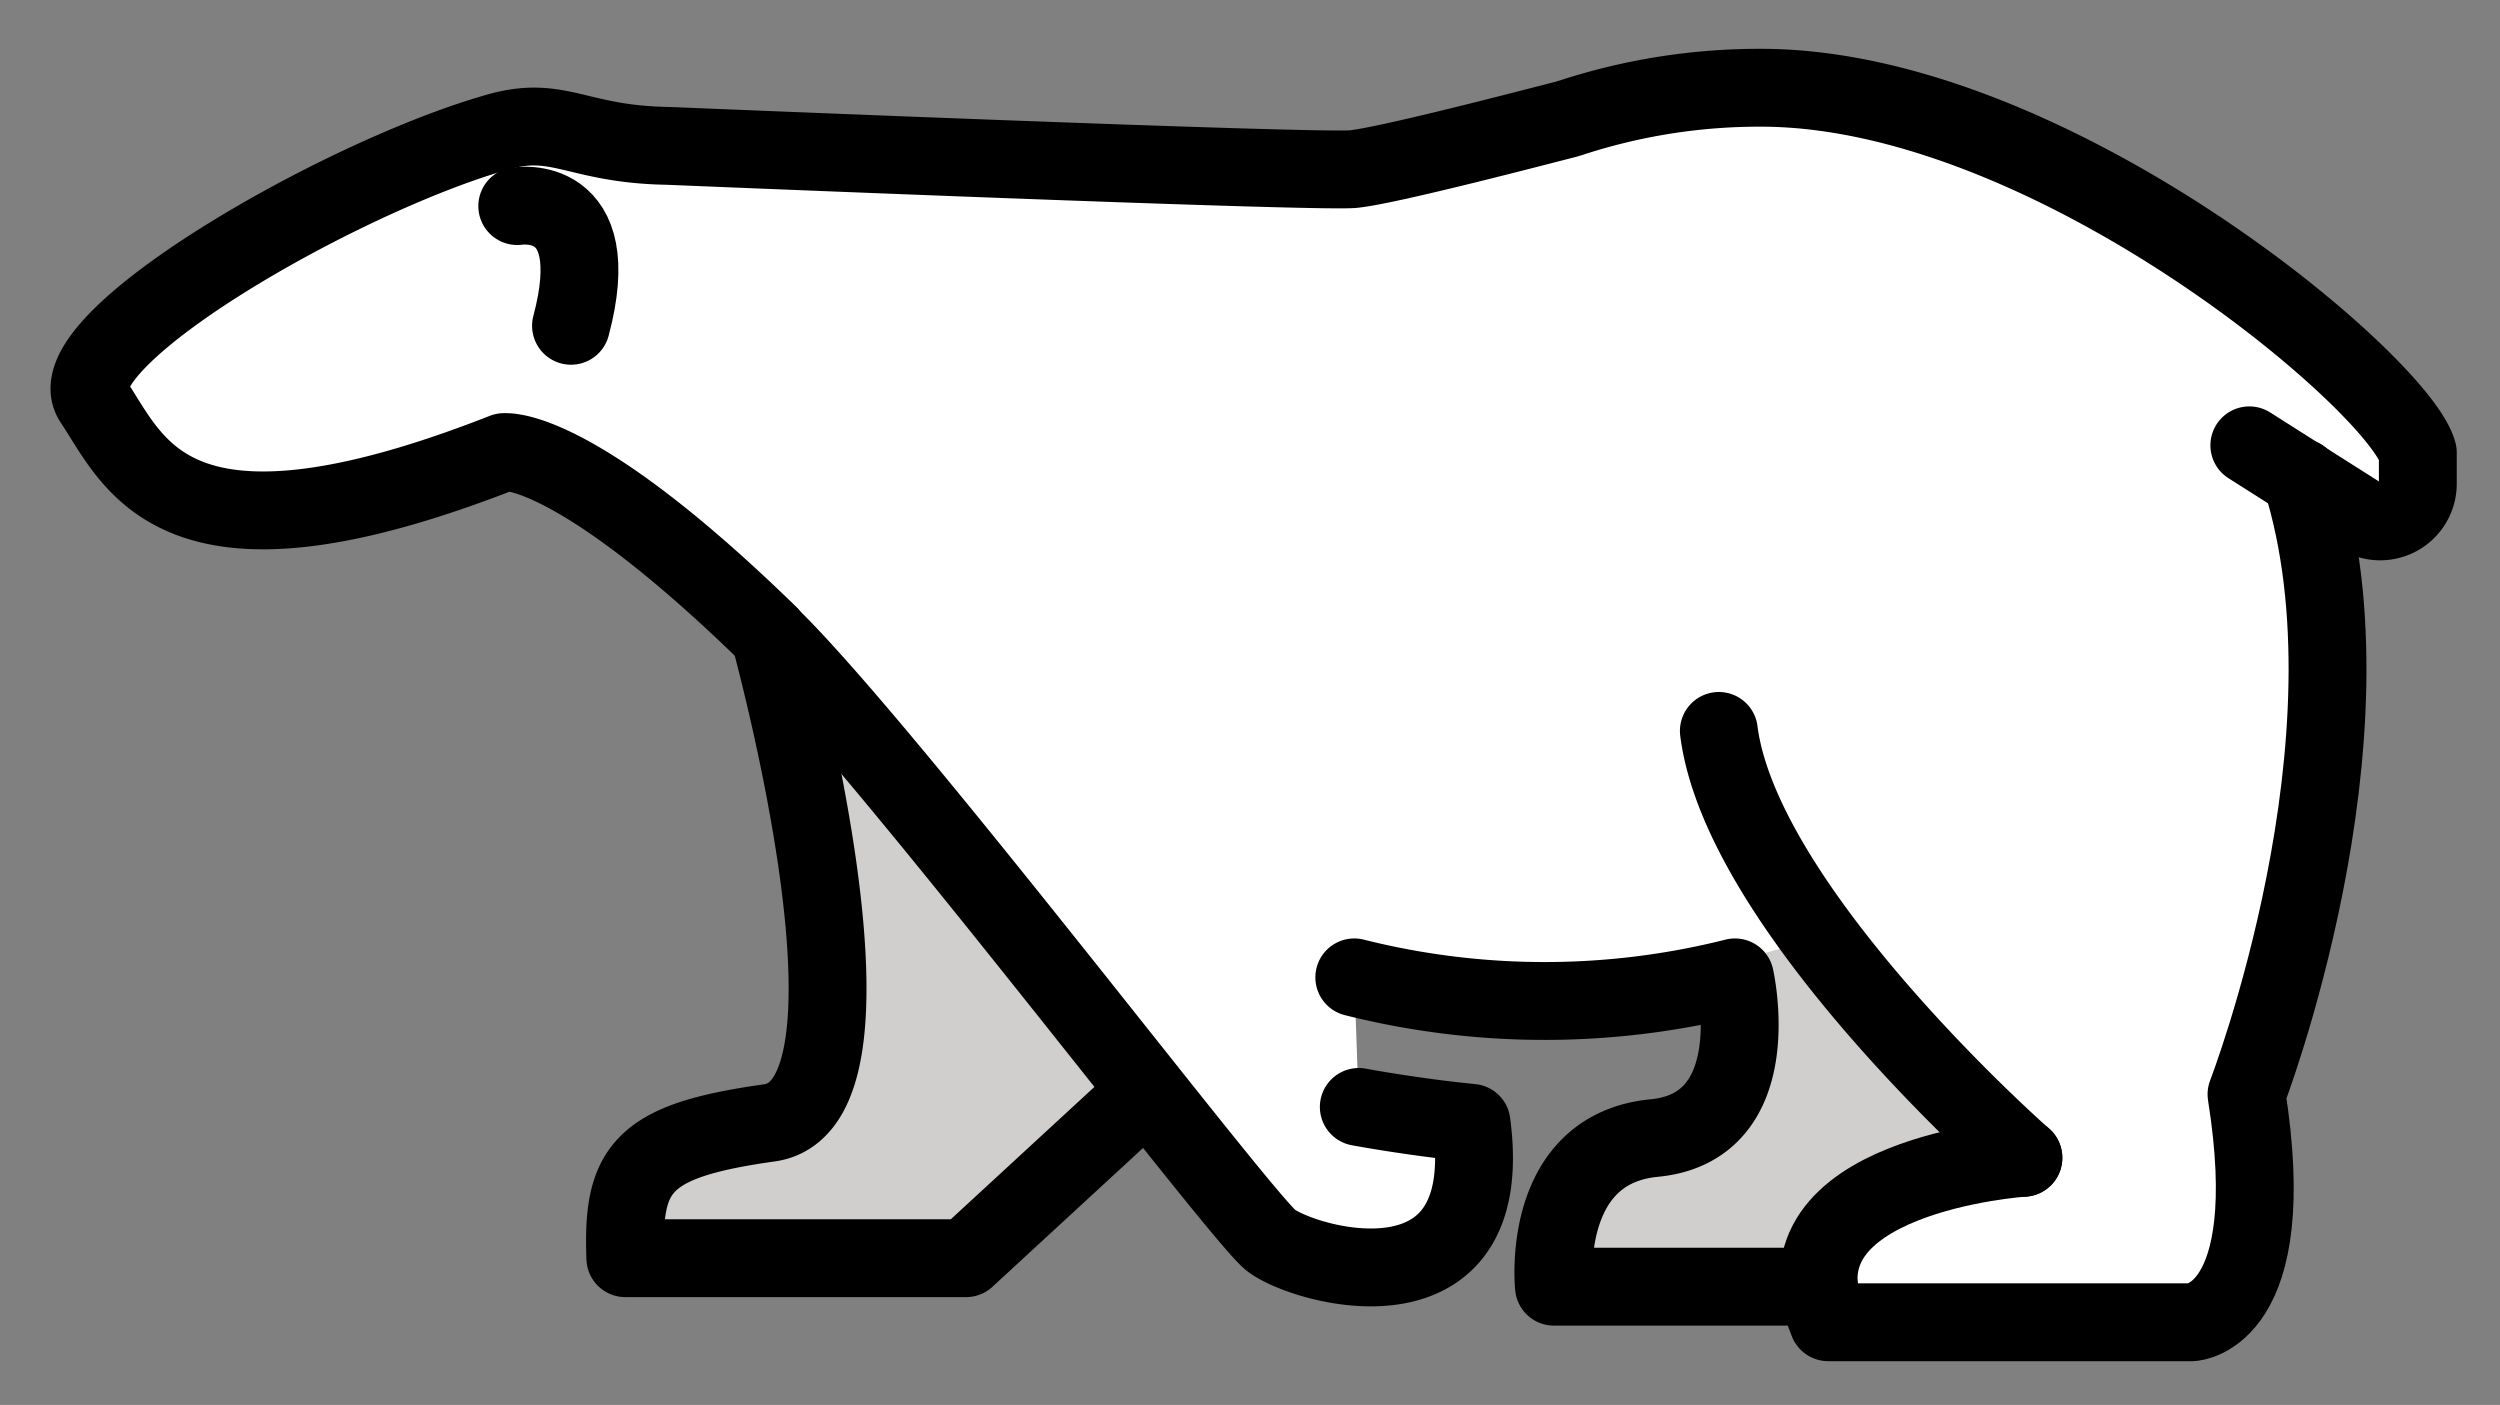 <svg xmlns="http://www.w3.org/2000/svg" role="img" viewBox="3.89 20.89 64.22 36.09"><rect x="3.89" y="20.89" width="64.22" height="36.09" fill="#808080" stroke="none"/><title>1F43B-200D-2744-FE0F.svg</title><path fill="#d0cfce" d="M50.697 53.942H43.89s-.368-3.912 2.578-4.226 2.072-4.568 2.072-4.568h7.327v8.794h-5.17z"/><path d="M7.304 29.26s1.644.808.69 1.945c-.275.47-.879.629-1.349.354a.986.986 0 0 1-.361-.366s-1.096-.374 1.02-1.933z"/><path fill="#fff" d="M55.867 50.631s-6.603.439-5.015 4.225h9.346s2.457 0 1.971-5.839c0 0 1.709-15.861-.497-16.688l2.852 1.809c.455.281 1.051.14 1.332-.314A.967.967 0 0 0 66 33.291v-.773c-.463-1.756-9.415-9.375-16.873-9.375a15.577 15.577 0 0 0-4.884.772s-.044.011-.111.034c-.718.182-4.564 1.193-5.481 1.284-1.017.091-17.602-.597-17.602-.597-2.347-.038-2.789-.803-4.365-.357-4.084 1.155-11.413 5.399-10.4 6.913 1.078 1.612 2.072 4.638 10.555 1.31h.044c.298 0 2.166.204 6.774 4.702a.036.036 0 0 0 .011.023C26.684 40.17 35.705 52.088 36.53 52.744s5.851 2.113 5.16-3.01c-1.542-.153-2.895-.409-2.895-.409l-.116-3.328c5.067 1.375 11.936-1.05 11.936-1.05"/><path fill="#d0cfce" d="M23.242 37.157c.133.534 3.273 12.045-.011 12.506s-3.79 1.159-3.702 3.476h8.752l4.166-3.839s-3.741-9.79-9.205-12.142z"/><g fill="none" stroke="#000" stroke-linecap="round" stroke-linejoin="round" stroke-width="2"><path d="M38.795 49.325s1.353.256 2.895.409c.691 5.123-4.335 3.666-5.16 3.01S26.684 40.17 23.667 37.228a.036.036 0 0 1-.011-.023c-4.608-4.498-6.475-4.702-6.774-4.702h-.044c-8.483 3.328-9.476.302-10.555-1.31-1.013-1.514 6.316-5.759 10.4-6.913 1.577-.446 2.019.319 4.365.357 0 0 16.585.688 17.602.597.917-.091 4.763-1.102 5.481-1.284.066-.023.111-.034.111-.034a15.577 15.577 0 0 1 4.884-.772c7.459 0 16.411 7.618 16.873 9.375v.773c.013.534-.409.978-.944.991a.967.967 0 0 1-.532-.144l-2.852-1.809"/><path d="M23.667 37.228c.133.534 3.273 12.045-.011 12.506s-3.79 1.159-3.702 3.476h8.752L32.872 49.37m17.744 4.572h-6.808s-.368-3.534 2.578-3.818 2.072-4.127 2.072-4.127a20.026 20.026 0 0 1-9.779 0m17.188 4.635s-7.236-6.352-7.823-10.966"/><path d="M55.867 50.631s-6.603.439-5.015 4.225h9.346S62.51 54.75 61.598 49c0 0 3.527-9.125 1.399-15.844m-45.82-6.972s2.302-.38 1.381 3.075"/></g></svg>